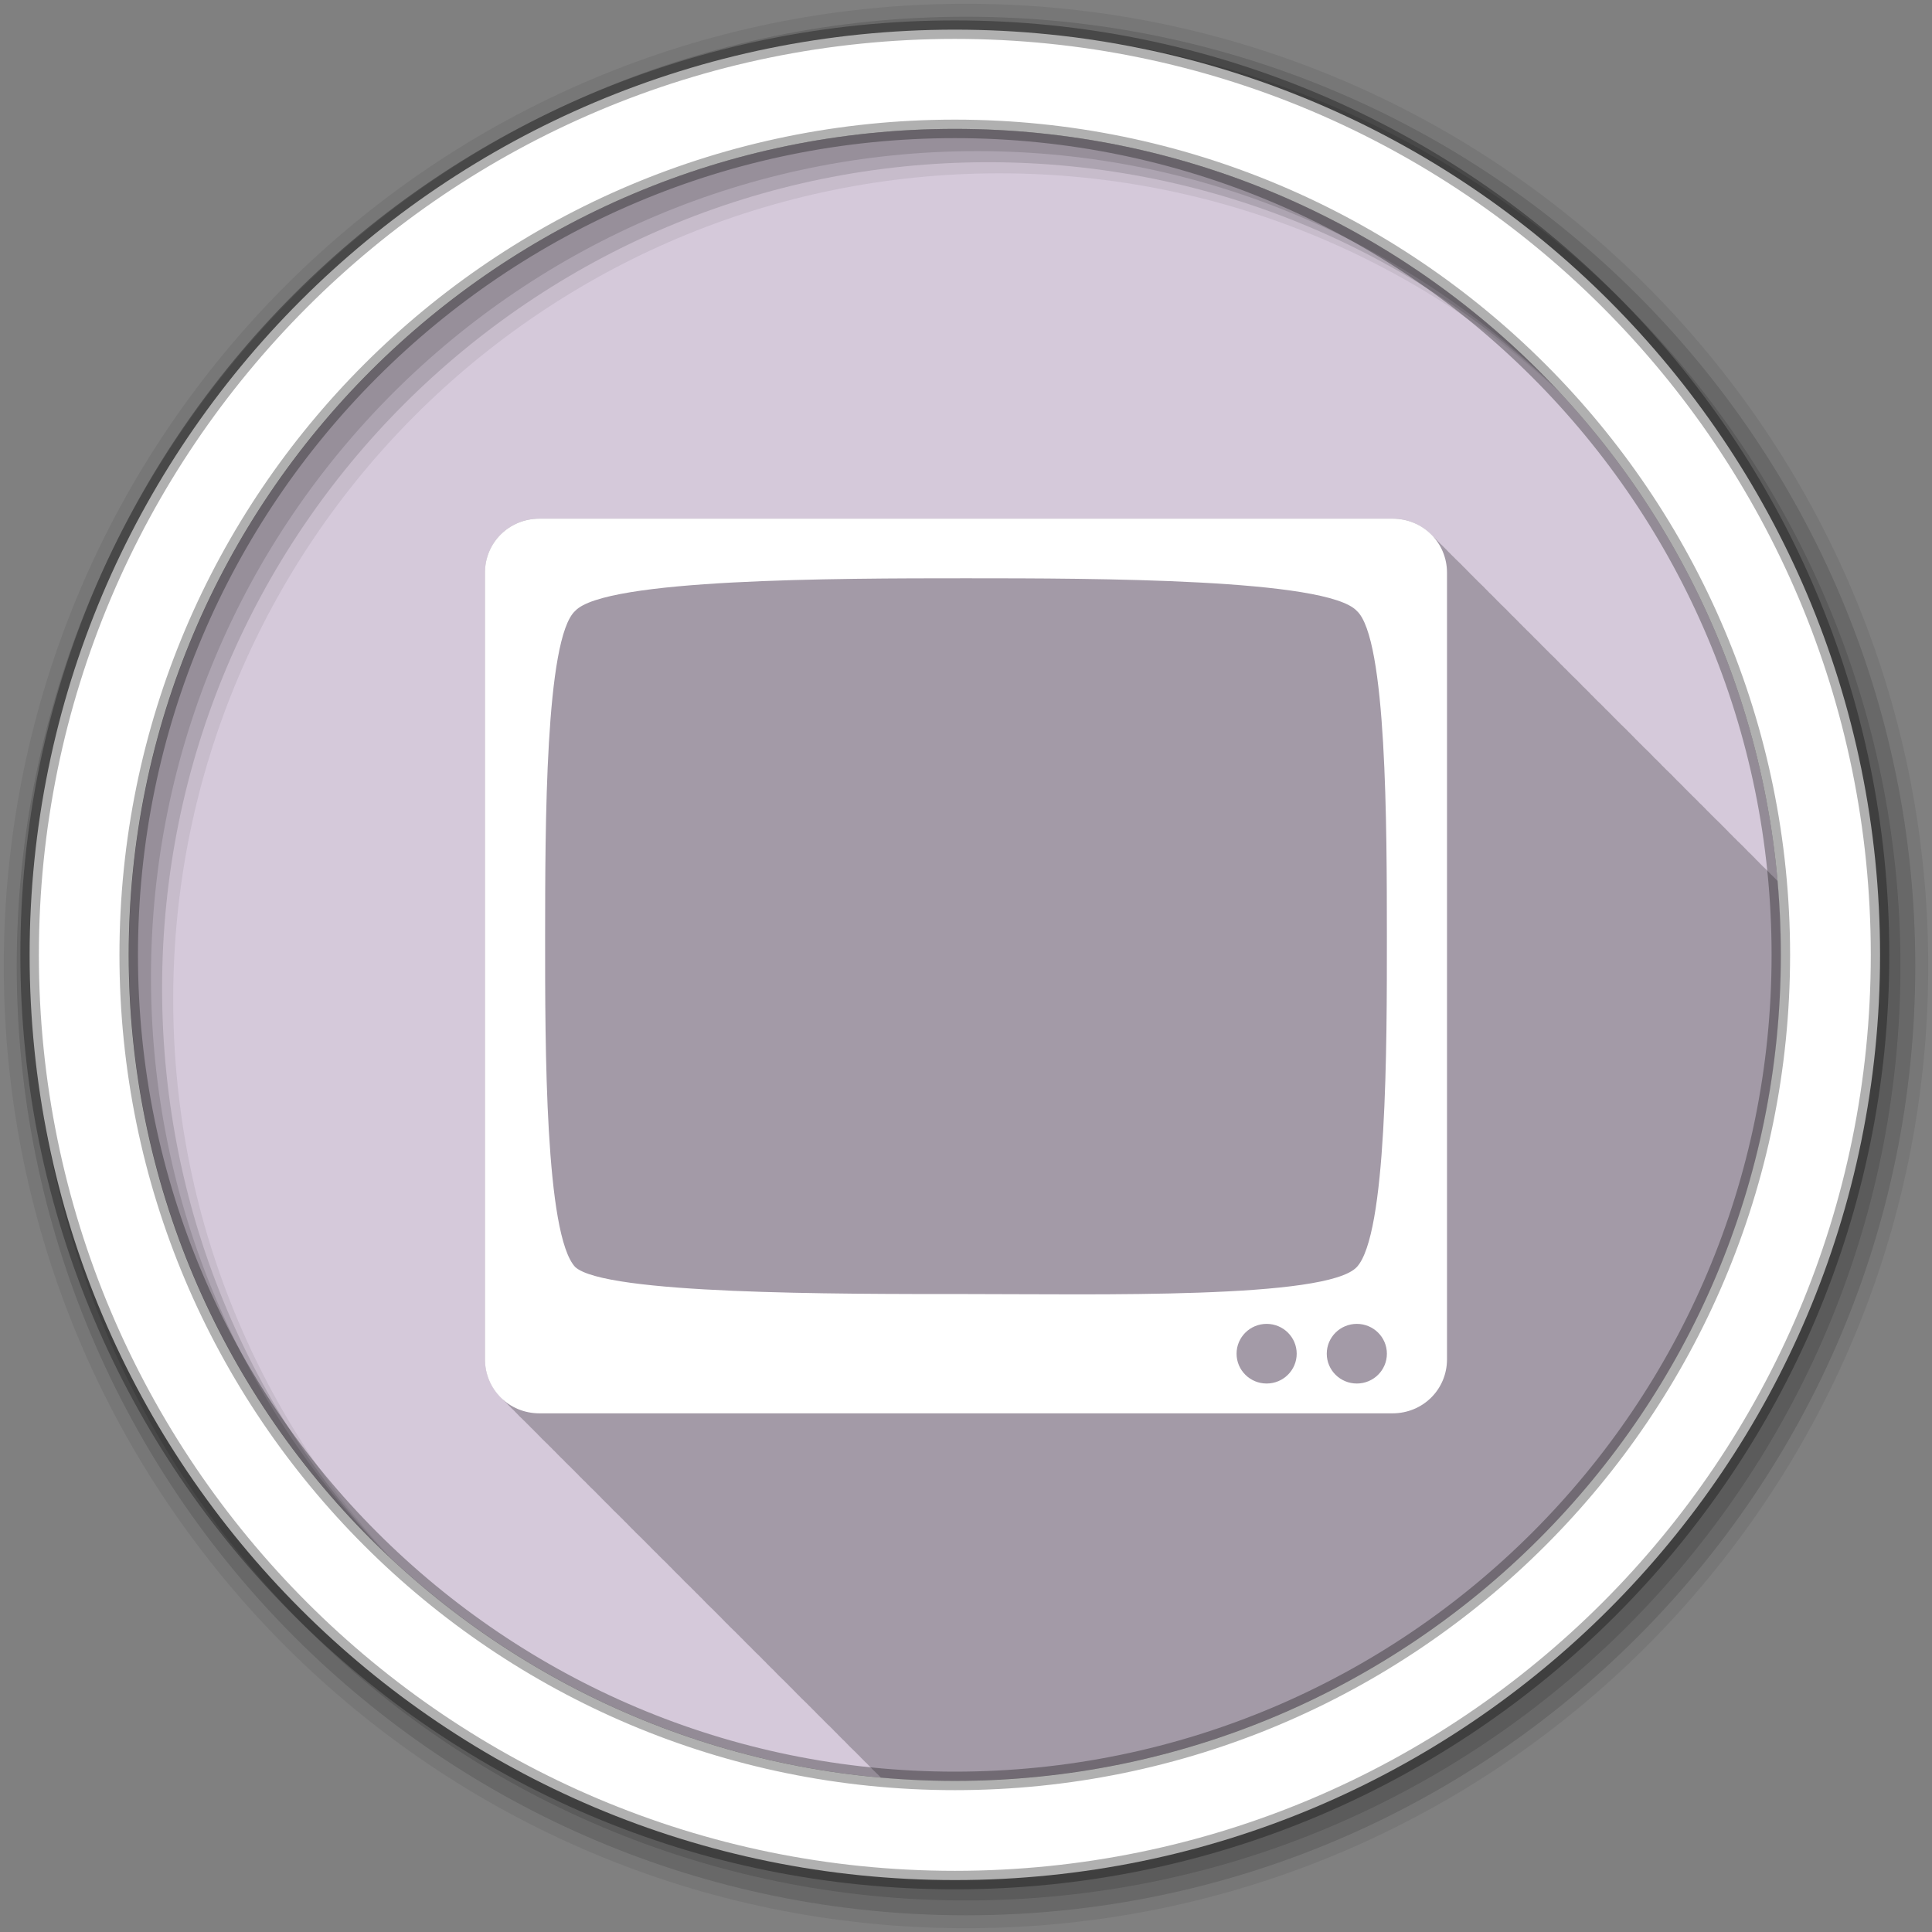 <svg height="512" viewBox="0 0 512 512" width="512" xmlns="http://www.w3.org/2000/svg">
 <rect x="0" y="0" width="512" height="512" fill="#808080" stroke="none"/>
 <path d="m471.95 253.05c0 120.9-98.01 218.9-218.9 218.9-120.9 0-218.9-98.01-218.9-218.9 0-120.9 98.01-218.9 218.9-218.9 120.9 0 218.9 98.01 218.9 218.9" fill="#d5c9da" fill-rule="evenodd"/>
 <path d="m142.97 137.44c-8.05 0-14.438 6.357-14.438 14.344v208.44c0 4.2 1.779 7.925 4.625 10.531.314.351.653.682 1 1 .32.358.645.707 1 1.031.341.379.714.722 1.094 1.063.294.322.584.644.906.938.356.395.727.772 1.125 1.125.266.288.554.547.844.813.314.351.653.682 1 1 .343.383.711.75 1.094 1.094.319.35.647.684 1 1 .294.322.584.644.906.938.356.395.727.772 1.125 1.125.266.288.554.547.844.813.314.351.653.682 1 1 .343.383.711.75 1.094 1.094.292.319.587.646.906.938.341.379.714.722 1.094 1.063.314.344.622.688.969 1 .285.312.595.59.906.875.314.351.653.682 1 1 .314.351.653.682 1 1 .32.358.645.707 1 1.031.341.379.714.722 1.094 1.063.314.344.622.688.969 1 .314.344.653.657 1 .969.29.318.589.616.906.906.314.351.653.682 1 1 .32.358.645.707 1 1.031.341.379.714.722 1.094 1.063.294.322.584.644.906.938.356.395.727.772 1.125 1.125.266.288.554.547.844.813.314.351.653.682 1 1 .343.383.711.75 1.094 1.094.292.319.587.646.906.938.316.351.651.682 1 1 .356.395.727.772 1.125 1.125.266.288.554.547.844.813.314.351.653.682 1 1 .343.383.711.75 1.094 1.094.292.319.587.646.906.938.341.379.714.722 1.094 1.063.314.344.622.688.969 1 .314.344.653.657 1 .969.29.318.589.616.906.906.314.351.653.682 1 1 .32.358.645.707 1 1.031.341.379.714.722 1.094 1.063.294.322.584.644.906.938.356.395.727.772 1.125 1.125.266.288.554.547.844.813.314.351.653.682 1 1 .343.383.711.75 1.094 1.094.319.35.647.684 1 1 .294.322.584.644.906.938.356.395.727.772 1.125 1.125.266.288.554.547.844.813.314.351.653.682 1 1 .343.383.711.75 1.094 1.094.292.319.587.646.906.938.316.351.651.682 1 1 .356.395.727.772 1.125 1.125.266.288.554.547.844.813.314.351.653.682 1 1 .314.351.653.682 1 1 .32.358.645.707 1 1.031.341.379.714.722 1.094 1.063.314.344.622.688.969 1 .314.344.653.657 1 .969.29.318.589.616.906.906.314.351.653.682 1 1 .32.358.645.707 1 1.031.341.379.714.722 1.094 1.063.294.322.584.644.906.938.356.395.727.772 1.125 1.125.266.288.554.547.844.813.314.351.653.682 1 1 .343.383.711.75 1.094 1.094.292.319.587.646.906.938.316.351.651.682 1 1 .356.395.727.772 1.125 1.125.266.288.554.547.844.813.314.351.653.682 1 1 .343.383.711.75 1.094 1.094.292.319.587.646.906.938.341.379.714.722 1.094 1.063.314.344.622.688.969 1 .314.344.653.657 1 .969.29.318.589.616.906.906.314.351.653.682 1 1 .32.358.645.707 1 1.031.341.379.714.722 1.094 1.063.294.322.584.644.906.938.356.395.727.772 1.125 1.125.266.288.554.547.844.813.314.351.653.682 1 1 .32.358.645.707 1 1.031.341.379.714.722 1.094 1.063.294.322.584.644.906.938.356.395.727.772 1.125 1.125.266.288.554.547.844.813.255.285.533.55.813.813 6.447.571 12.967.906 19.563.906 120.9 0 218.91-98.01 218.91-218.91 0-6.601-.303-13.14-.875-19.594-.225-.243-.442-.494-.688-.719-.341-.379-.714-.722-1.094-1.063-.314-.344-.622-.688-.969-1-.314-.344-.653-.657-1-.969-.29-.318-.589-.616-.906-.906-.314-.351-.653-.682-1-1-.32-.358-.645-.707-1-1.031-.341-.379-.714-.722-1.094-1.063-.294-.322-.584-.644-.906-.938-.356-.395-.727-.772-1.125-1.125-.266-.288-.554-.547-.844-.813-.314-.351-.653-.682-1-1-.343-.383-.711-.75-1.094-1.094-.292-.319-.587-.646-.906-.938-.316-.351-.651-.682-1-1-.356-.395-.727-.772-1.125-1.125-.266-.288-.554-.547-.844-.813-.314-.351-.653-.682-1-1-.343-.383-.711-.75-1.094-1.094-.292-.319-.587-.646-.906-.938-.341-.379-.714-.722-1.094-1.063-.314-.344-.622-.688-.969-1-.285-.312-.595-.59-.906-.875-.314-.351-.653-.682-1-1-.314-.351-.653-.682-1-1-.32-.358-.645-.707-1-1.031-.341-.379-.714-.722-1.094-1.063-.294-.322-.584-.644-.906-.938-.356-.395-.727-.772-1.125-1.125-.266-.288-.554-.547-.844-.813-.314-.351-.653-.682-1-1-.32-.358-.645-.707-1-1.031-.341-.379-.714-.722-1.094-1.063-.294-.322-.584-.644-.906-.938-.356-.395-.727-.772-1.125-1.125-.266-.288-.554-.547-.844-.813-.314-.351-.653-.682-1-1-.343-.383-.711-.75-1.094-1.094-.292-.319-.587-.646-.906-.938-.316-.351-.651-.682-1-1-.356-.395-.727-.772-1.125-1.125-.266-.288-.554-.547-.844-.813-.314-.351-.653-.682-1-1-.314-.351-.653-.682-1-1-.32-.358-.645-.707-1-1.031-.341-.379-.714-.722-1.094-1.063-.314-.344-.622-.688-.969-1-.314-.344-.653-.657-1-.969-.29-.318-.589-.616-.906-.906-.314-.351-.653-.682-1-1-.32-.358-.645-.707-1-1.031-.341-.379-.714-.722-1.094-1.063-.294-.322-.584-.644-.906-.938-.356-.395-.727-.772-1.125-1.125-.266-.288-.554-.547-.844-.813-.314-.351-.653-.682-1-1-.343-.383-.711-.75-1.094-1.094-.319-.35-.647-.684-1-1-.294-.322-.584-.644-.906-.938-.356-.395-.727-.772-1.125-1.125-.266-.288-.554-.547-.844-.813-.314-.351-.653-.682-1-1-.343-.383-.711-.75-1.094-1.094-.292-.319-.587-.646-.906-.938-.341-.379-.714-.722-1.094-1.063-.314-.344-.622-.688-.969-1-.285-.312-.595-.59-.906-.875-.314-.351-.653-.682-1-1-.314-.351-.653-.682-1-1-.32-.358-.645-.707-1-1.031-.341-.379-.714-.722-1.094-1.063-.294-.322-.584-.644-.906-.938-.356-.395-.727-.772-1.125-1.125-.266-.288-.554-.547-.844-.813-.314-.351-.653-.682-1-1-.32-.358-.645-.707-1-1.031-.341-.379-.714-.722-1.094-1.063-.294-.322-.584-.644-.906-.938-.356-.395-.727-.772-1.125-1.125-.266-.288-.554-.547-.844-.813-.314-.351-.653-.682-1-1-.343-.383-.711-.75-1.094-1.094-.292-.319-.587-.646-.906-.938-.316-.351-.651-.682-1-1-.356-.395-.727-.772-1.125-1.125-.266-.288-.554-.547-.844-.813-.314-.351-.653-.682-1-1-.314-.351-.653-.682-1-1-.32-.358-.645-.707-1-1.031-.341-.379-.714-.722-1.094-1.063-.314-.344-.622-.688-.969-1-.314-.344-.653-.657-1-.969-2.631-2.889-6.429-4.719-10.719-4.719h-226.06" fill-opacity=".235"/>
 <g fill-rule="evenodd">
  <path d="m256 1c-140.83 0-255 114.17-255 255s114.17 255 255 255 255-114.17 255-255-114.17-255-255-255m8.827 44.931c120.9 0 218.9 98 218.9 218.9s-98 218.9-218.9 218.9-218.93-98-218.93-218.9 98.03-218.9 218.93-218.9" fill-opacity=".067"/>
  <g fill-opacity=".129">
   <path d="m256 4.433c-138.94 0-251.57 112.63-251.57 251.57s112.63 251.57 251.57 251.57 251.57-112.63 251.57-251.57-112.63-251.57-251.57-251.57m5.885 38.556c120.9 0 218.9 98 218.9 218.9s-98 218.9-218.9 218.9-218.93-98-218.93-218.9 98.03-218.9 218.93-218.9"/>
   <path d="m256 8.356c-136.77 0-247.64 110.87-247.64 247.64s110.87 247.64 247.64 247.64 247.64-110.87 247.64-247.64-110.87-247.64-247.64-247.64m2.942 31.691c120.9 0 218.9 98 218.9 218.9s-98 218.9-218.9 218.9-218.93-98-218.93-218.9 98.03-218.9 218.93-218.9"/>
  </g>
  <path d="m253.04 7.859c-135.42 0-245.19 109.78-245.19 245.19 0 135.42 109.78 245.19 245.19 245.19 135.42 0 245.19-109.78 245.19-245.19 0-135.42-109.78-245.19-245.19-245.19zm0 26.297c120.9 0 218.9 98 218.9 218.9s-98 218.9-218.9 218.9-218.93-98-218.93-218.9 98.03-218.9 218.93-218.9z" fill="#ffffff" stroke="#000000" stroke-opacity=".31" stroke-width="4.904"/>
 </g>
 <path d="m142.96 137.45c-8.05 0-14.441 6.338-14.441 14.325v208.45c0 7.987 6.389 14.325 14.441 14.325h226.07c8.05 0 14.441-6.338 14.441-14.325v-208.45c0-7.987-6.389-14.325-14.441-14.325zm113.04 15.8c34.644 0 95.61.095 103.57 8.645 7.967 7.257 7.948 57.31 7.967 86.2.016 29.31 0 79.13-7.967 87.68s-68.963 7.162-103.57 7.162c-34.611 0-95.61.094-103.57-7.162-7.967-8.55-7.986-58.37-7.967-87.68.02-28.884 0-78.94 7.967-86.2 7.967-8.55 68.93-8.645 103.57-8.645m79.67 197.59c4.4 0 7.967 3.538 7.967 7.904 0 4.365-3.567 7.903-7.967 7.903s-7.967-3.538-7.967-7.903 3.567-7.904 7.967-7.904m23.902 0c4.4 0 7.967 3.538 7.967 7.904 0 4.365-3.567 7.903-7.967 7.903s-7.967-3.538-7.967-7.903 3.567-7.904 7.967-7.904" fill="#ffffff"/>
</svg>
